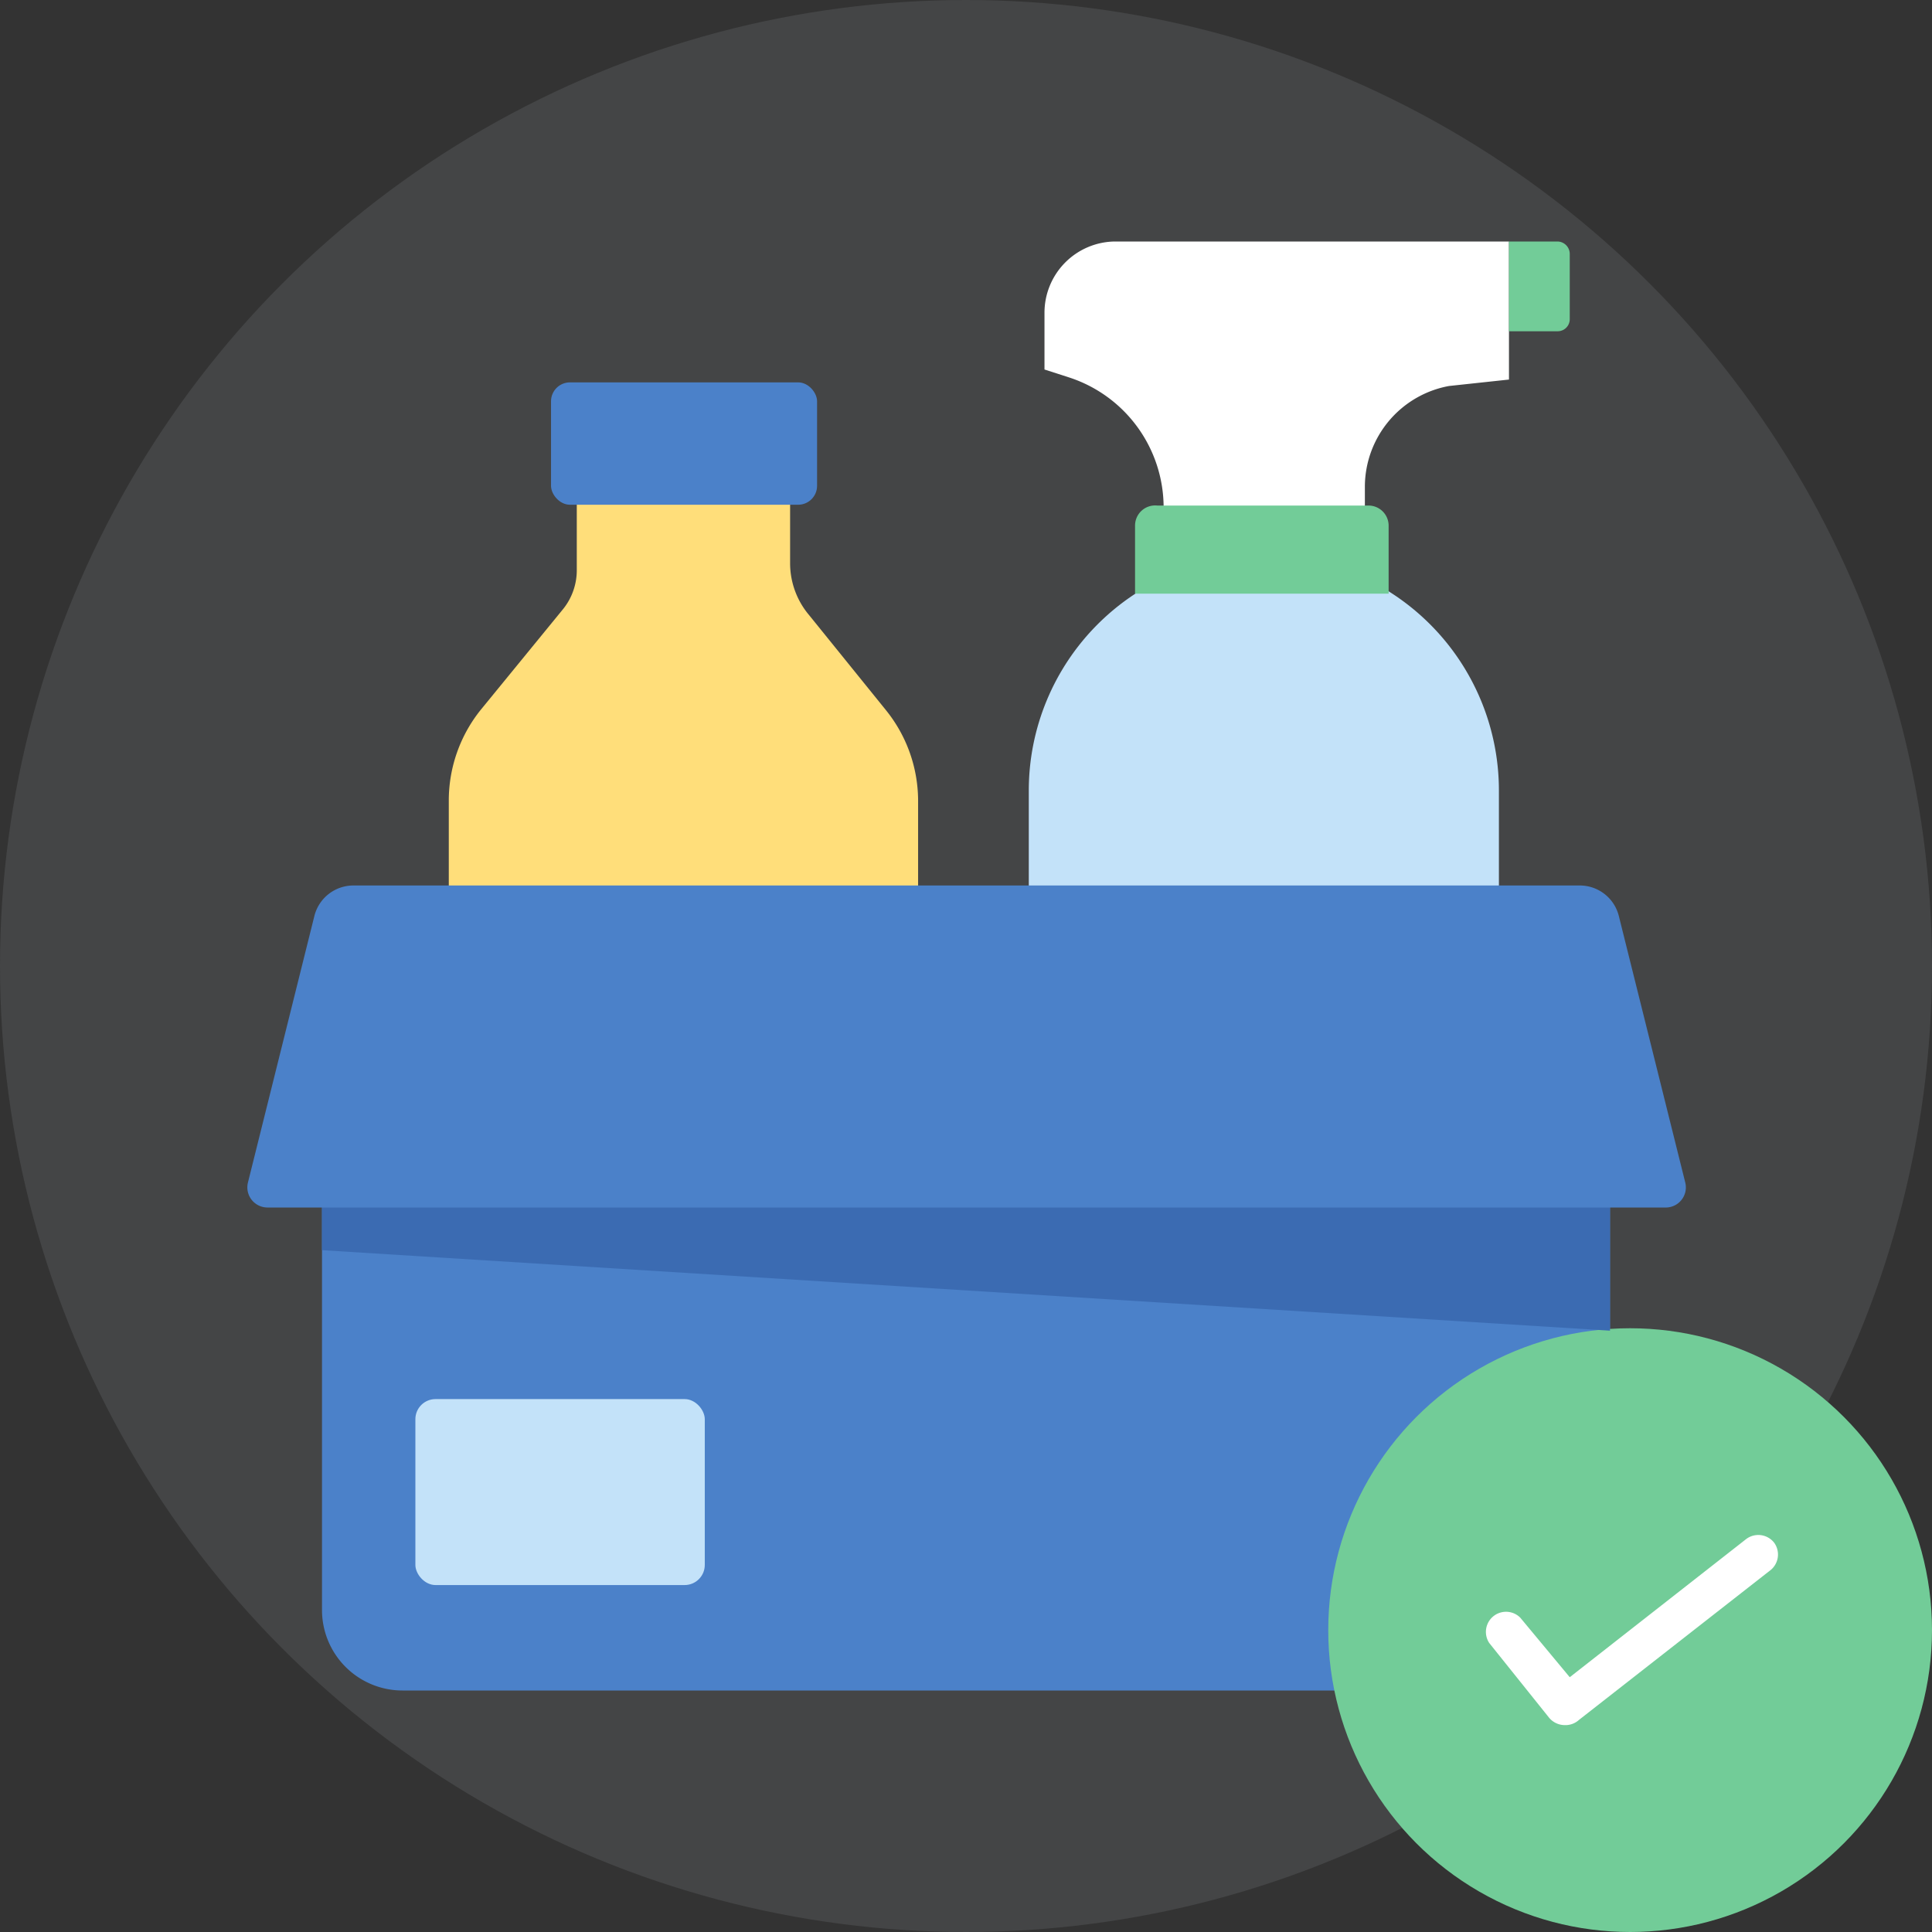 <svg xmlns="http://www.w3.org/2000/svg" viewBox="0 0 48 48"><rect x="0" y="0" width="48" height="48" fill="#333333" stroke="none"/><circle cx="24" cy="24" r="24" fill="#8b8f94" opacity=".2"/><path fill="#fff" d="M27.7 6h9.79v3.43L36 9.59a2.55 2.55 0 0 0-2.09 2.48V13h-5v-.39a3.4 3.4 0 0 0-2.34-3.23l-.62-.2v-1.4A1.77 1.77 0 0 1 27.7 6z"/><path fill="#ffde7a" d="M11.15 24v-4.12a3.6 3.6 0 0 1 .79-2.24L14 15.12a1.54 1.54 0 0 0 .33-.95v-2h5.3V14a2 2 0 0 0 .47 1.28l1.9 2.35a3.59 3.59 0 0 1 .81 2.25V24z"/><path fill="#4b81c9" d="M40 28v12a2 2 0 0 1-2 2H10a2 2 0 0 1-2-2V28.16z"/><path fill="#c3e2f9" d="M25.56 24.27v-4.63a5.84 5.84 0 0 1 11.68 0v4.63z"/><path fill="#72cc98" d="M28.75 12.56H34a.5.5 0 0 1 .5.5v1.69h-6.3v-1.69a.5.5 0 0 1 .55-.5z"/><path fill="#ffde7a" d="M21.4 23.46h-8.8v-3.71a.51.51 0 0 1 .5-.5h7.8a.51.51 0 0 1 .5.5z"/><rect width="7.19" height="4.62" x="10.32" y="34.76" fill="#c3e2f9" rx="0.5"/><circle cx="40.5" cy="40.5" r="7.5" fill="#72cc98"/><path fill="#fff" d="M38.88 42.86a.51.51 0 0 1-.39-.18L37 40.82a.5.5 0 0 1 .77-.63L39 41.67l4.38-3.43a.5.5 0 0 1 .7.09.5.5 0 0 1-.08.67l-4.77 3.73a.5.5 0 0 1-.35.13z"/><rect width="6.61" height="3.04" x="13.69" y="9.5" fill="#4b81c9" rx="0.47"/><path fill="#72cc98" d="M39 6.3v1.63a.3.3 0 0 1-.31.3h-1.2V6h1.21a.31.31 0 0 1 .3.3z"/><path fill="#3b6bb2" d="M40 29v4.06l-32-2v-2L40 29z"/><path fill="#4b81c9" d="M41.36 30H6.64a.5.5 0 0 1-.48-.62l1.65-6.62a1 1 0 0 1 1-.76h30.41a1 1 0 0 1 1 .76l1.65 6.62a.5.5 0 0 1-.51.62z"/></svg>